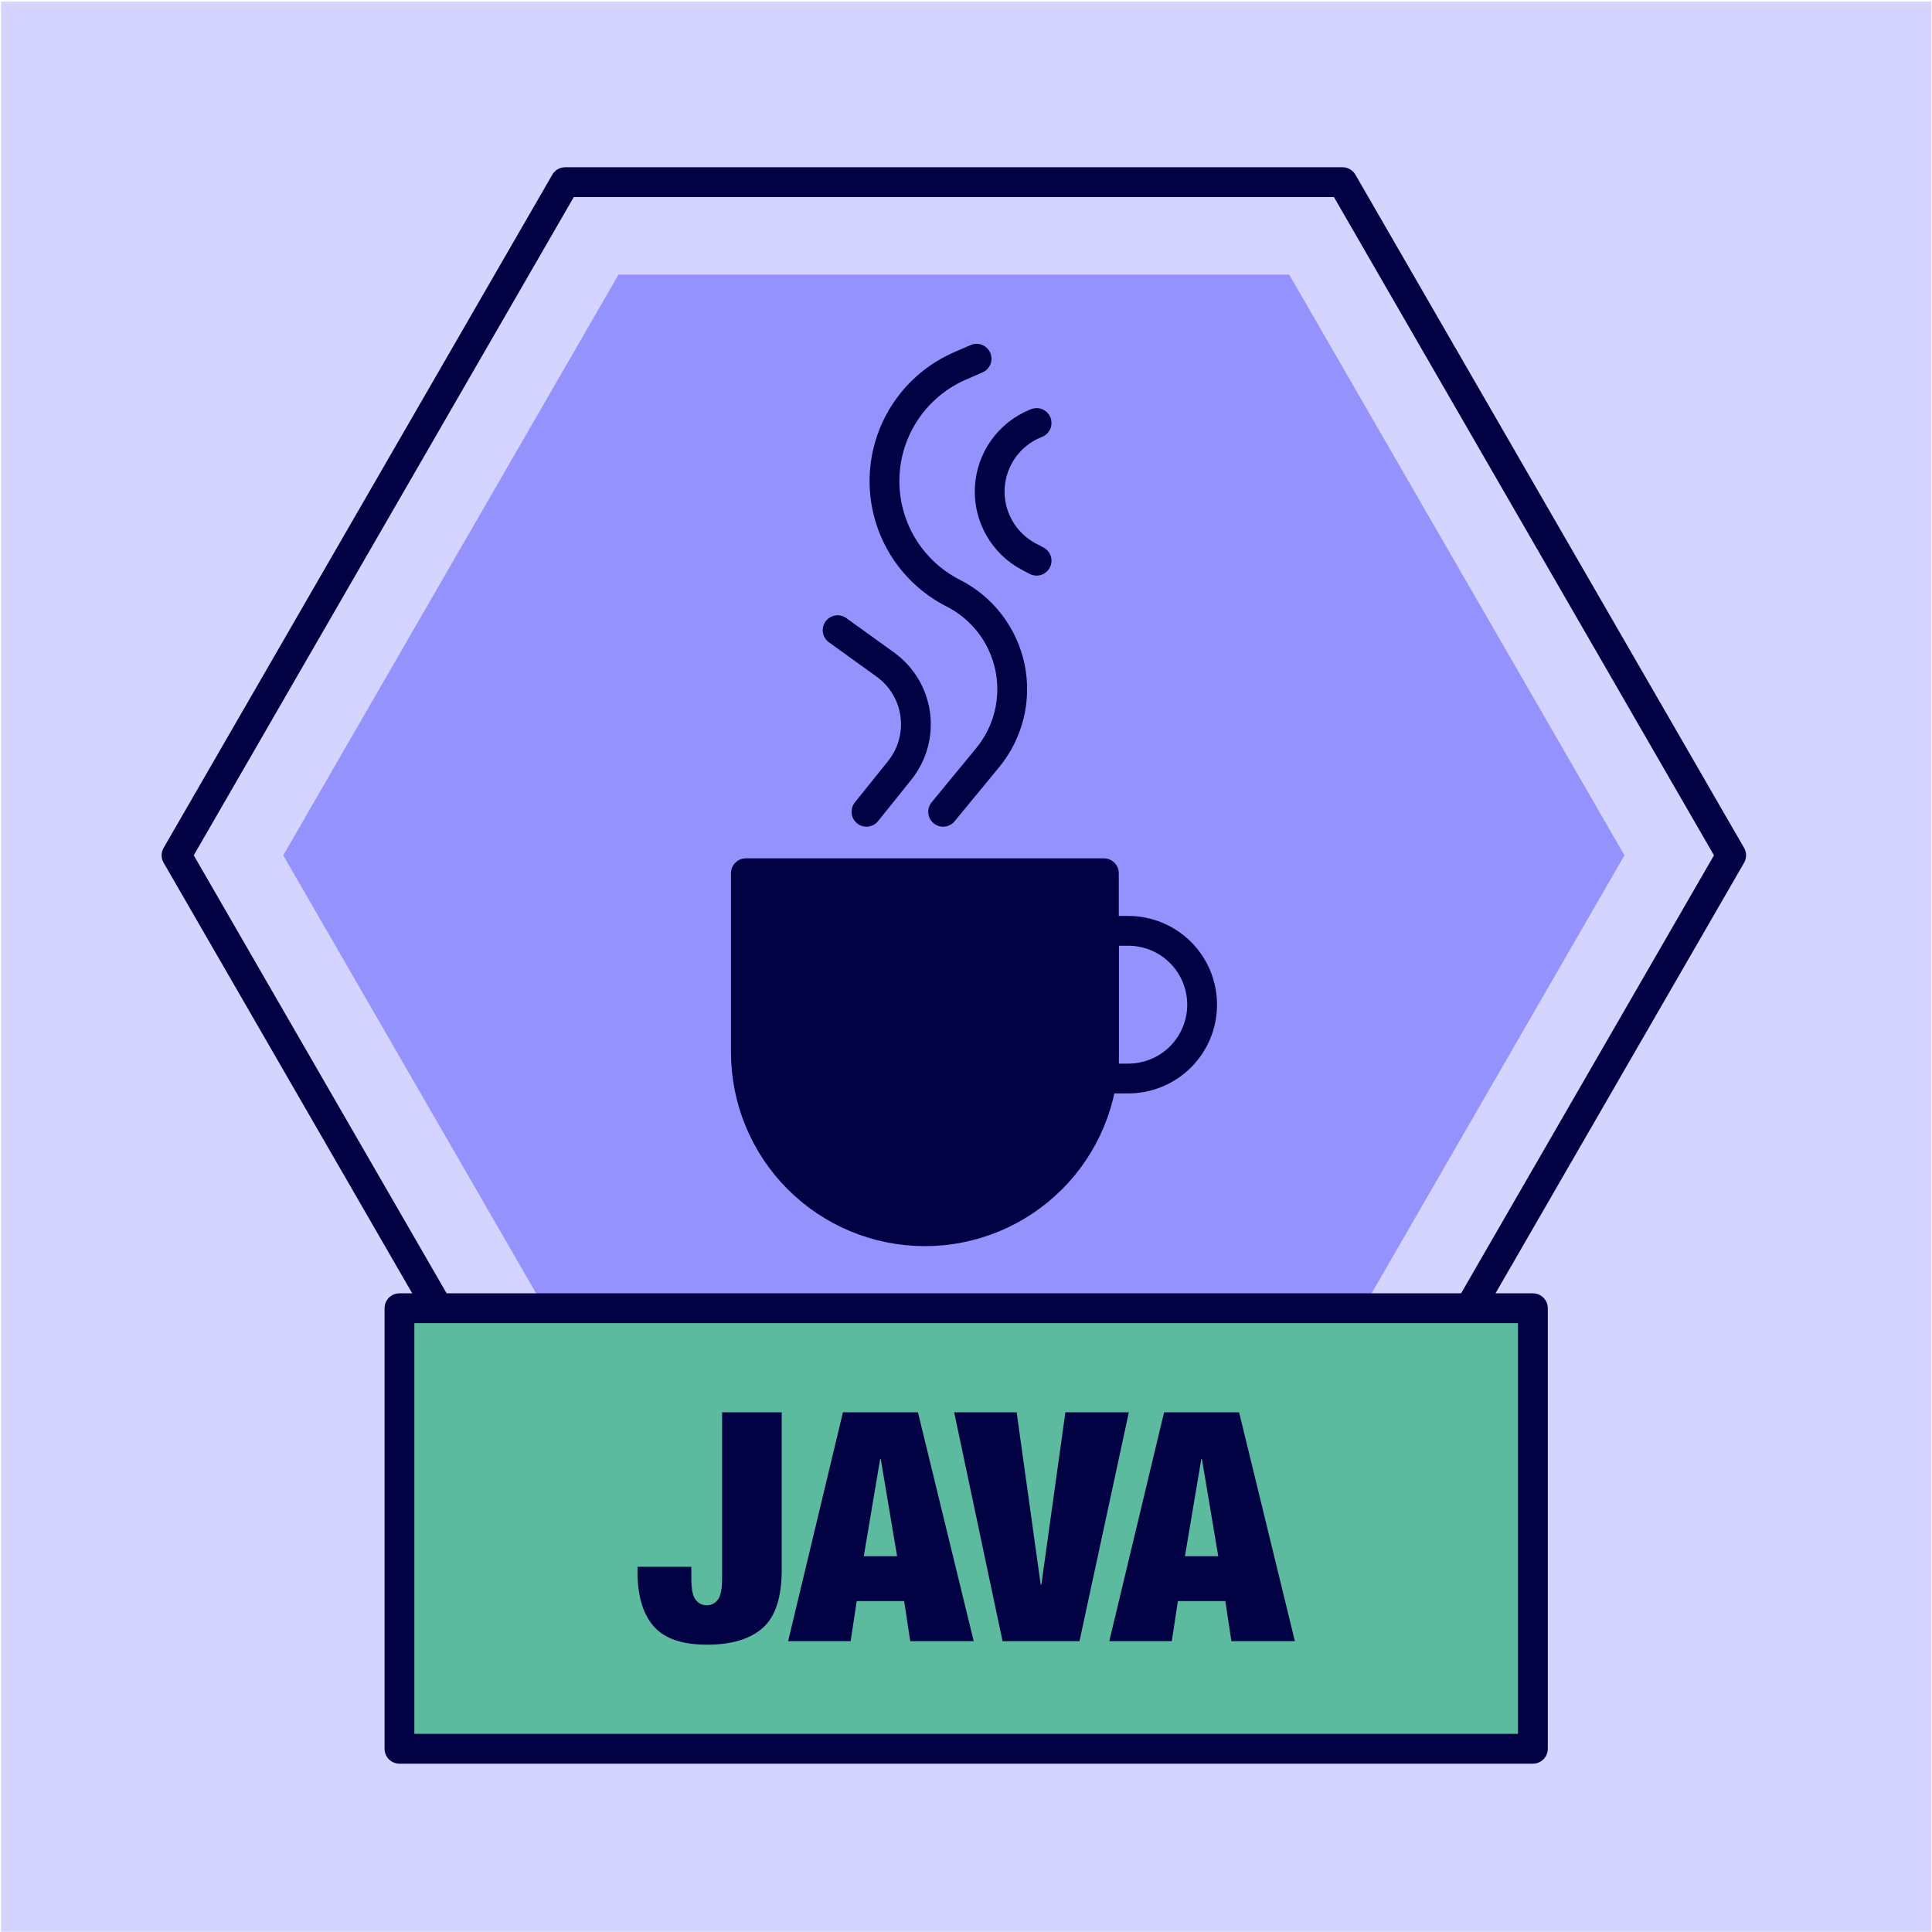 <?xml version="1.0" encoding="UTF-8" standalone="no"?><!DOCTYPE svg PUBLIC "-//W3C//DTD SVG 1.1//EN" "http://www.w3.org/Graphics/SVG/1.1/DTD/svg11.dtd"><svg width="100%" height="100%" viewBox="0 0 1081 1081" version="1.1" xmlns="http://www.w3.org/2000/svg" xmlns:xlink="http://www.w3.org/1999/xlink" xml:space="preserve" xmlns:serif="http://www.serif.com/" style="fill-rule:evenodd;clip-rule:evenodd;stroke-linecap:round;stroke-linejoin:round;stroke-miterlimit:1.5;"><rect id="_06_Java_Purple" serif:id="06_Java_Purple" x="0.598" y="0.902" width="1080" height="1080" style="fill:none;"/><clipPath id="_clip1"><rect x="0.598" y="0.902" width="1080" height="1080"/></clipPath><g clip-path="url(#_clip1)"><g id="Background"><rect x="0.598" y="0.902" width="1080" height="1080" style="fill:#d4d4fe;"/></g><g id="Layer1"><path d="M346.094,153.621l375.224,-0l187.612,324.953l-187.612,324.953l-375.224,-0l-187.611,-324.953l187.611,-324.953Z" style="fill:#9492fd;"/><path d="M316.243,101.916l434.926,0l217.463,376.658l-217.463,376.657l-434.926,-0l-217.463,-376.657l217.463,-376.658Z" style="fill:none;stroke:#020144;stroke-width:16.67px;"/><path d="M617.653,488.593c0,0 0,50.08 0,100.16c0,26.563 -10.552,52.039 -29.335,70.822c-18.784,18.783 -44.259,29.336 -70.823,29.336l-0.001,-0c-26.564,-0 -52.039,-10.553 -70.823,-29.336c-18.783,-18.783 -29.335,-44.259 -29.335,-70.822c-0,-50.08 -0,-100.16 -0,-100.16l200.317,0Z" style="fill:#020144;stroke:#020144;stroke-width:16.67px;"/><path d="M617.653,520.825c0,-0 5.81,-0 13.652,-0c10.956,-0 21.464,4.352 29.212,12.1c7.747,7.747 12.1,18.255 12.1,29.212c-0,0 -0,0.001 -0,0.001c-0,10.957 -4.353,21.465 -12.1,29.212c-7.748,7.748 -18.256,12.1 -29.212,12.1c-7.842,0 -13.652,0 -13.652,0l0,-82.625Z" style="fill:none;stroke:#020144;stroke-width:16.67px;"/><path d="M527.7,454.218c0,0 11.272,-13.7 24.937,-30.309c11.615,-14.117 16.193,-32.742 12.447,-50.635c-3.746,-17.893 -15.412,-33.117 -31.714,-41.389c-0,-0 -0.001,-0.001 -0.002,-0.001c-24.288,-12.324 -39.27,-37.57 -38.452,-64.793c0.818,-27.224 17.289,-51.524 42.272,-62.368c5.805,-2.52 9.232,-4.007 9.232,-4.007" style="fill:none;stroke:#020144;stroke-width:16.67px;"/><path d="M579.996,313.729c-0,-0 -1.538,-0.806 -4.194,-2.199c-14.197,-7.444 -22.783,-22.452 -22.006,-38.463c0.778,-16.012 10.777,-30.116 25.628,-36.15c0.375,-0.153 0.572,-0.233 0.572,-0.233" style="fill:none;stroke:#020144;stroke-width:16.67px;"/><path d="M484.802,454.218c-0,0 8.757,-10.907 18.609,-23.18c7.069,-8.806 10.211,-20.128 8.692,-31.317c-1.52,-11.19 -7.568,-21.264 -16.729,-27.865c-13.937,-10.043 -26.704,-19.243 -26.704,-19.243" style="fill:none;stroke:#020144;stroke-width:16.67px;"/><rect x="223.502" y="731.983" width="634.191" height="246.496" style="fill:#5cba9e;stroke:#020144;stroke-width:16.67px;"/><path d="M437.389,790.221l0,88.055c0,15.423 -3.527,26.273 -10.581,32.549c-7.054,6.277 -17.455,9.416 -31.204,9.416c-13.989,-0 -23.972,-3.468 -29.95,-10.402c-5.978,-6.934 -8.966,-17.097 -8.966,-30.487l-0,-2.69l30.128,-0l0,6.276c0,6.098 0.807,10.163 2.421,12.195c1.614,2.033 3.677,3.049 6.187,3.049c2.511,0 4.573,-1.016 6.187,-3.049c1.614,-2.032 2.421,-6.097 2.421,-12.195l0,-92.717l33.357,0Zm76.218,0l31.205,128.047l-35.509,-0l-3.407,-22.417l-26.542,-0l-3.407,22.417l-34.971,-0l30.667,-128.047l41.964,0Zm-21.161,26.183l-9.147,54.34l18.652,-0l-9.147,-54.34l-0.358,0Zm41.427,-26.183l34.97,0l13.451,96.484l0.358,-0l13.451,-96.484l35.508,0l-27.618,128.047l-43.041,-0l-27.079,-128.047Zm159.43,0l31.205,128.047l-35.509,-0l-3.407,-22.417l-26.542,-0l-3.408,22.417l-34.97,-0l30.666,-128.047l41.965,0Zm-21.162,26.183l-9.146,54.34l18.651,-0l-9.146,-54.34l-0.359,0Z" style="fill:#020144;"/></g></g></svg>